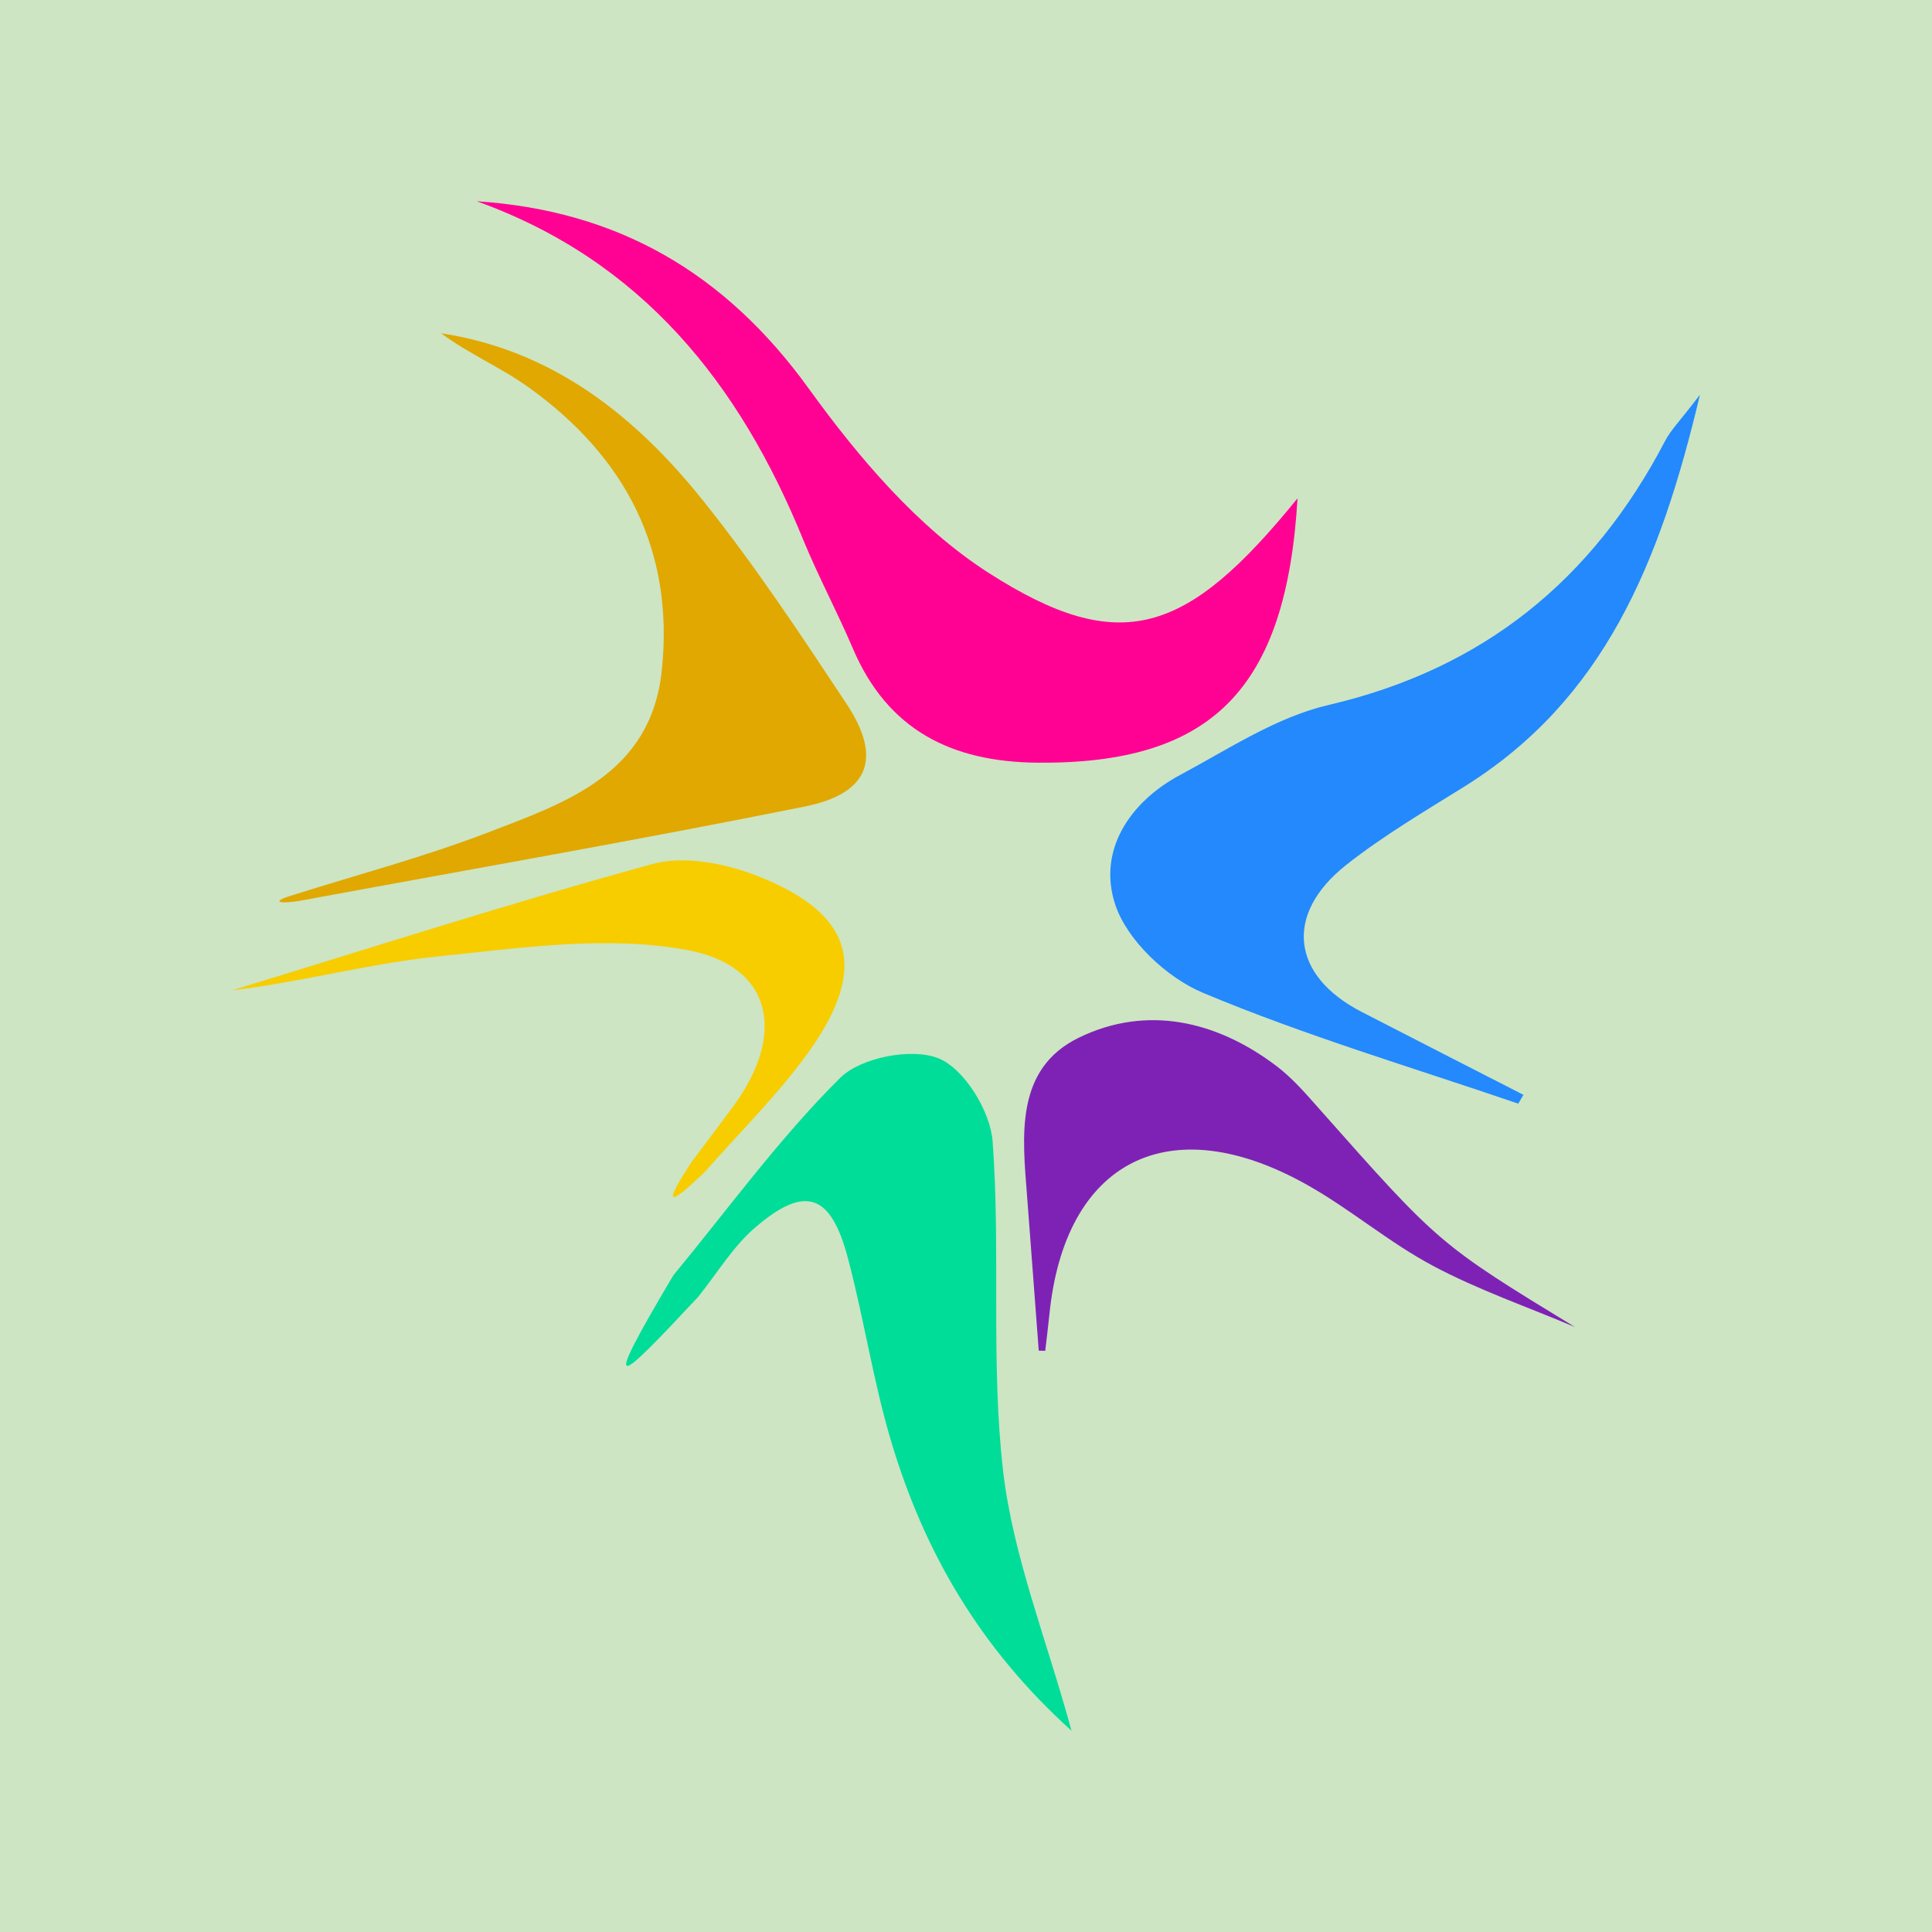 <svg xmlns="http://www.w3.org/2000/svg" viewBox="0 0 100 100"><path fill="#CDE5C3" d="M0 0h100v100H0z"/><path fill="#F7CD00" d="M36.492 60.648c1.805-2.062 3.793-4 5.375-6.214 3.149-4.41 2.293-7.207-2.855-9.168-1.614-.606-3.664-.98-5.258-.54-7.293 2-14.5 4.32-21.742 6.532 3.566-.418 7.062-1.38 10.625-1.75 4.297-.442 8.789-1.11 12.941-.332 4.402.82 5.102 4.32 2.442 7.992-.715.984-1.458 1.953-2.184 2.922-1.5 2.265-1.344 2.492.656.555"/><path fill="#7E22B5" d="m53.766 69.91.336.008c.07-.625.152-1.25.214-1.875.793-7.961 6.2-10.727 13.332-6.719 2.25 1.262 4.247 2.985 6.524 4.196 2.348 1.25 4.89 2.125 7.348 3.168-7.036-4.293-7.032-4.293-13.25-11.31-.684-.773-1.375-1.573-2.192-2.194-3.117-2.364-6.726-3.168-10.207-1.489-3.36 1.617-2.95 5.114-2.707 8.25Zm0 0"/><path fill="#E0A800" d="M15.438 46.64c8.742-1.617 17.5-3.14 26.214-4.894 3.344-.672 4.02-2.512 2.168-5.309-2.355-3.558-4.715-7.124-7.375-10.457-3.52-4.417-7.804-7.847-13.617-8.73 1.438 1.066 3.106 1.77 4.543 2.805 4.992 3.582 7.543 8.41 6.883 14.656-.57 5.375-4.98 6.836-9.07 8.406-3.235 1.238-6.602 2.133-9.918 3.18-1.207.344-.977.512.172.344"/><path fill="#0D9" d="M36.137 67.125c.976-1.21 1.797-2.602 2.96-3.598 2.583-2.215 3.915-1.75 4.798 1.625.828 3.125 1.304 6.348 2.226 9.434 1.703 5.727 4.61 10.734 9.34 14.996-1.309-4.789-3.027-9.039-3.54-13.437-.648-5.633-.124-11.387-.542-17.06-.113-1.562-1.461-3.765-2.805-4.308-1.383-.554-4.02-.047-5.094 1.02-3.152 3.133-5.792 6.777-8.632 10.219-3.836 6.468-2.953 5.648 1.289 1.109"/><path fill="#FF0293" d="M24.68 10.418c8.53 3.066 13.593 9.418 16.886 17.5.786 1.914 1.766 3.742 2.575 5.64 1.8 4.231 5.113 5.876 9.543 5.919 9.03.082 12.894-3.793 13.476-13.684-5.722 7.055-9.16 8.23-15.976 3.867-3.664-2.344-6.73-5.96-9.32-9.543-4.321-5.984-9.876-9.222-17.184-9.699"/><path fill="#2389FC" d="m78.586 57.125.266-.457q-4.196-2.144-8.375-4.293c-3.641-1.875-4.028-5.055-.793-7.61 1.921-1.515 4.054-2.769 6.14-4.07 7.16-4.48 10.086-11.468 12.164-20.261-1.05 1.375-1.523 1.84-1.808 2.398-3.75 7.18-9.39 11.785-17.407 13.656-2.695.625-5.175 2.278-7.671 3.614-2.668 1.421-4.297 3.957-3.375 6.726.62 1.863 2.683 3.79 4.562 4.57 5.3 2.22 10.848 3.864 16.297 5.727"/></svg>